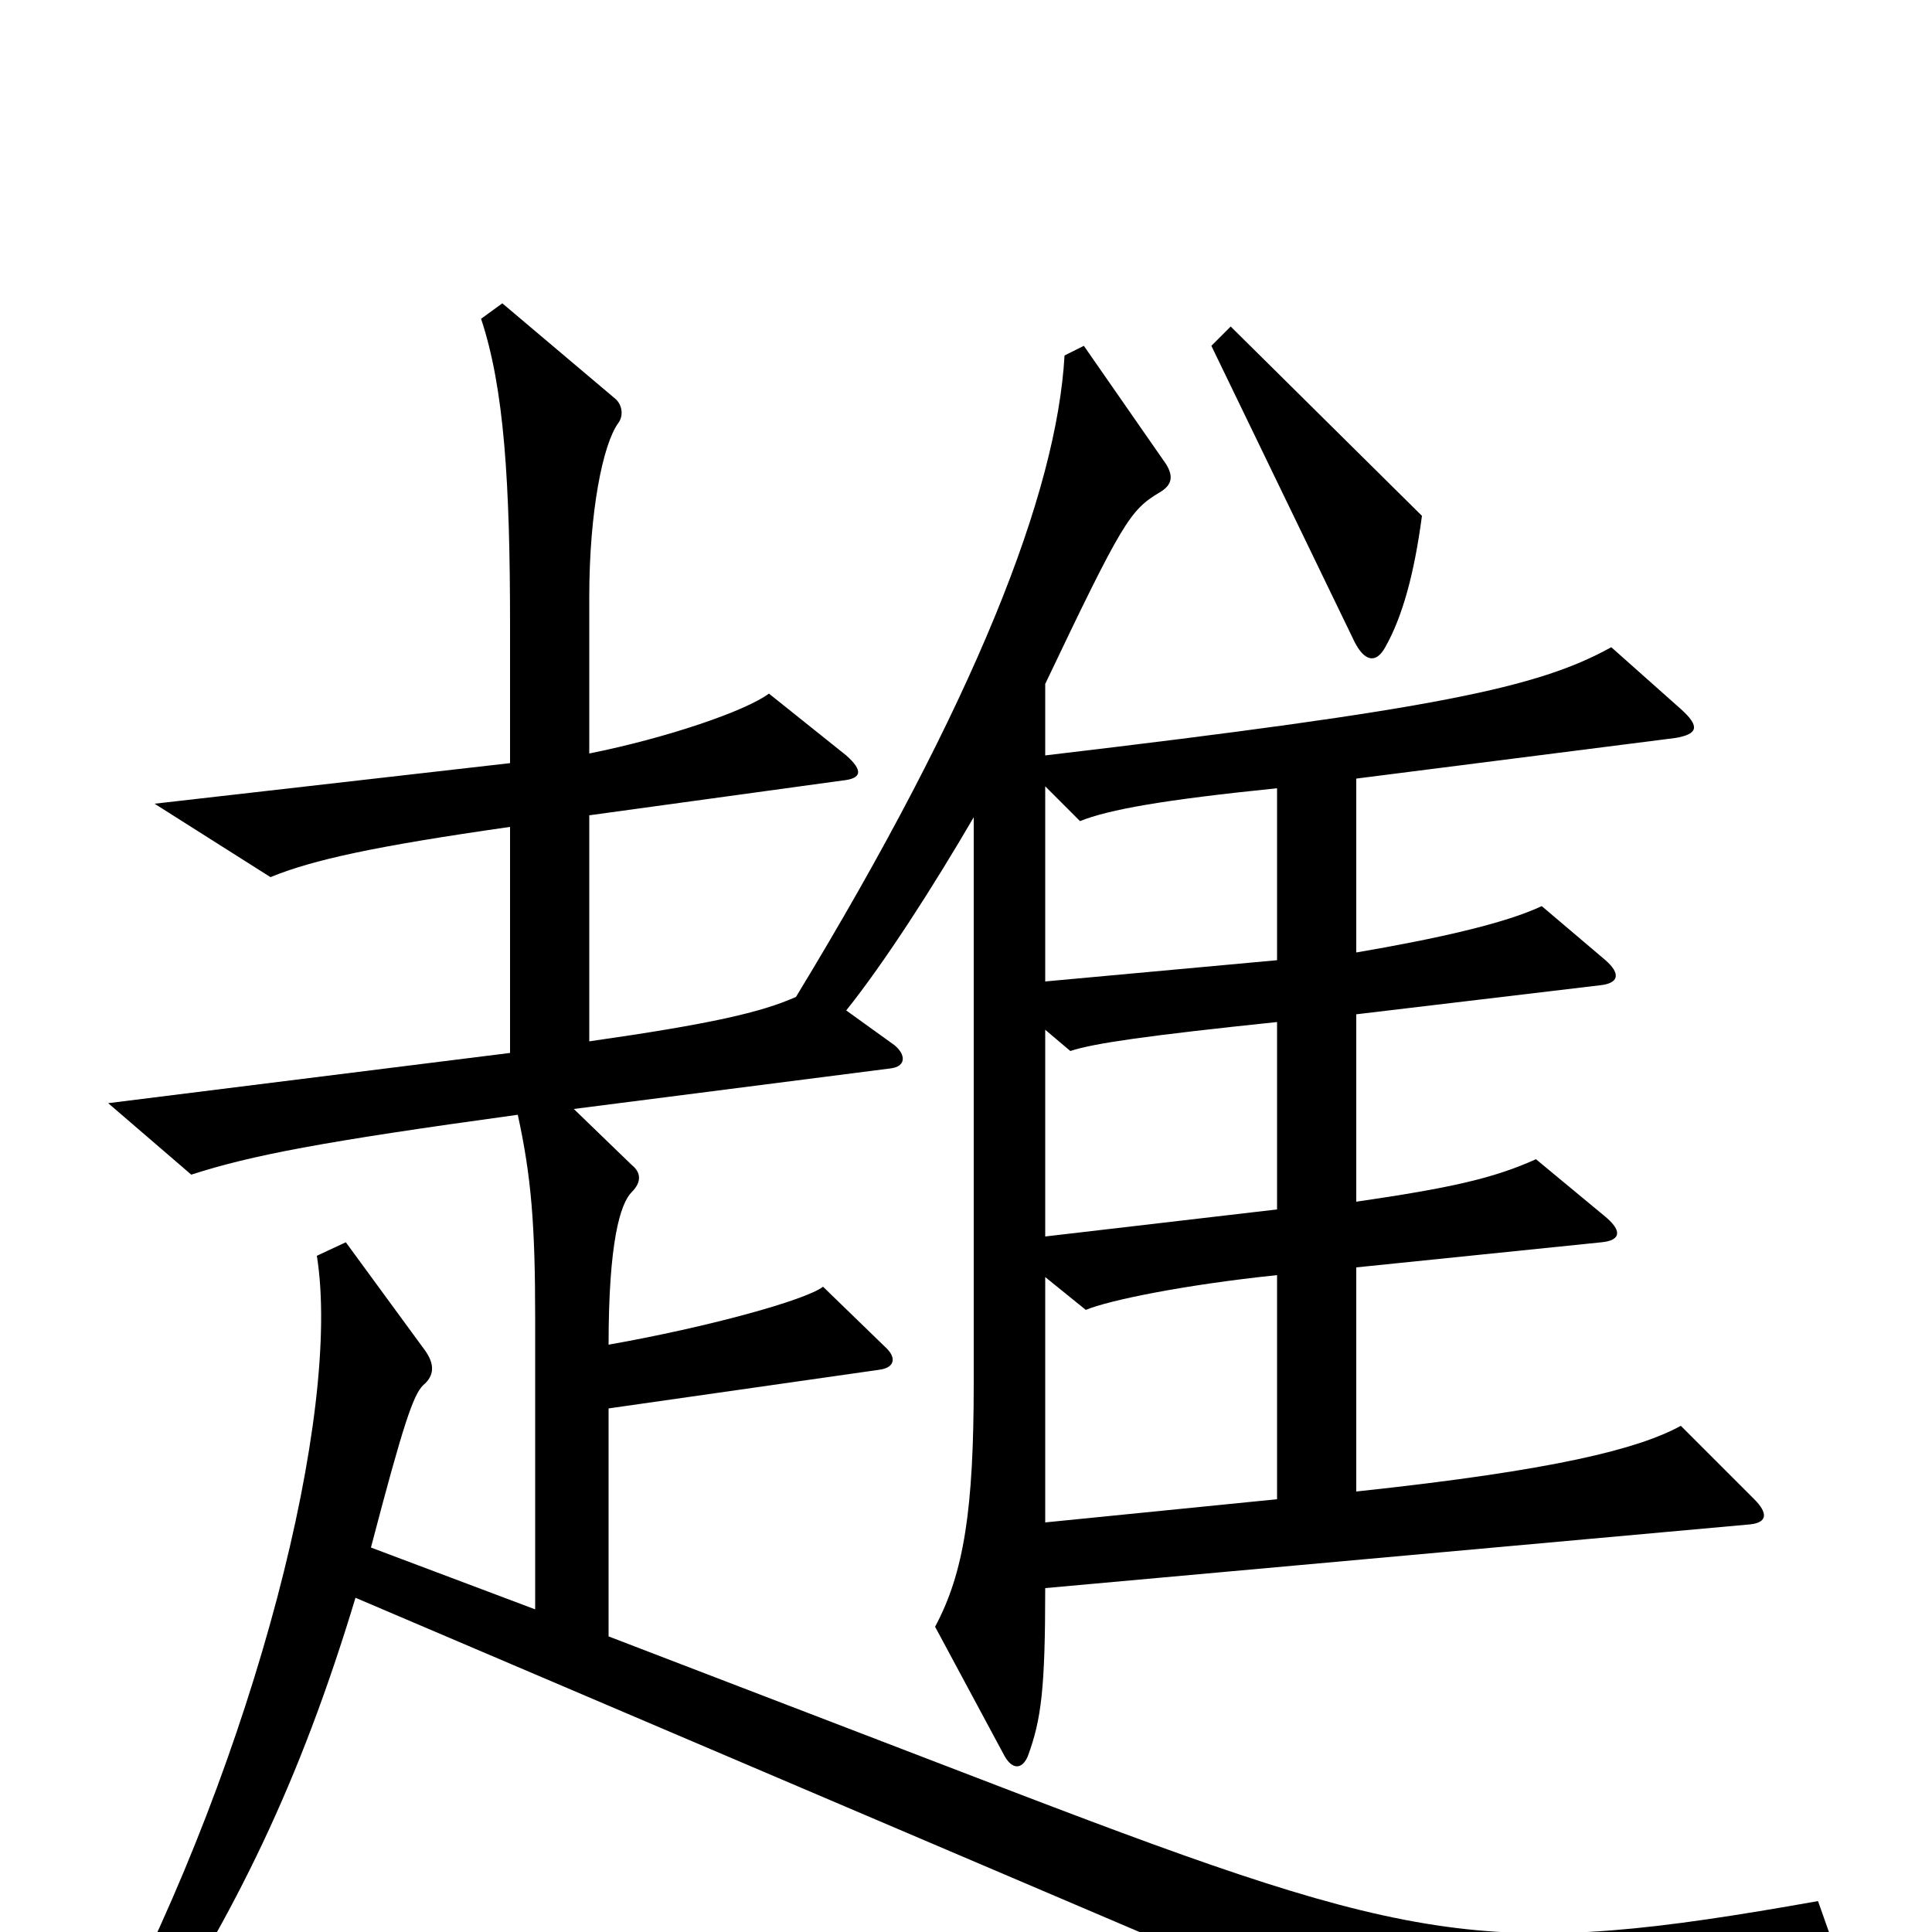 <svg xmlns="http://www.w3.org/2000/svg" viewBox="0 -1000 1000 1000">
	<path fill="#000000" d="M736 -733L637 -831L627 -821L701 -668C706 -658 712 -656 717 -665C726 -681 732 -703 736 -733ZM947 1L941 -16C772 14 735 8 526 -72L315 -153V-271L455 -291C463 -292 464 -297 459 -302L426 -334C417 -327 366 -313 315 -304C315 -357 321 -377 327 -383C332 -388 332 -393 327 -397L297 -426L461 -447C469 -448 469 -454 463 -459L438 -477C458 -502 483 -541 504 -577V-284C504 -219 499 -186 484 -158L520 -91C524 -84 529 -84 532 -91C539 -110 541 -126 541 -178L906 -211C915 -212 915 -217 908 -224L870 -262C848 -250 805 -239 702 -228V-344L829 -357C839 -358 840 -363 830 -371L795 -400C773 -390 750 -385 702 -378V-475L828 -490C838 -491 839 -496 831 -503L798 -531C779 -522 743 -514 702 -507V-597L867 -618C879 -620 880 -624 870 -633L834 -665C796 -644 744 -633 541 -609V-646C581 -730 585 -736 600 -745C607 -749 608 -754 602 -762L561 -821L551 -816C547 -745 505 -637 412 -484C394 -476 368 -470 305 -461V-578L436 -596C446 -597 447 -601 438 -609L398 -641C386 -632 345 -618 305 -610V-691C305 -735 312 -770 320 -781C323 -785 322 -791 318 -794L260 -843L249 -835C261 -799 264 -750 264 -676V-605L80 -584L140 -546C162 -555 194 -562 264 -572V-455L56 -429L99 -392C130 -402 166 -409 268 -423C275 -391 277 -366 277 -318V-167L192 -199C209 -264 214 -278 219 -283C225 -288 225 -294 220 -301L179 -357L164 -350C177 -269 132 -92 56 52L74 63C122 -10 155 -77 184 -173L754 70ZM661 -503L541 -492V-593L559 -575C574 -581 602 -586 661 -592ZM661 -374L541 -360V-467L554 -456C566 -460 594 -464 661 -471ZM661 -224L541 -212V-339L562 -322C574 -327 613 -335 661 -340Z"/>
</svg>